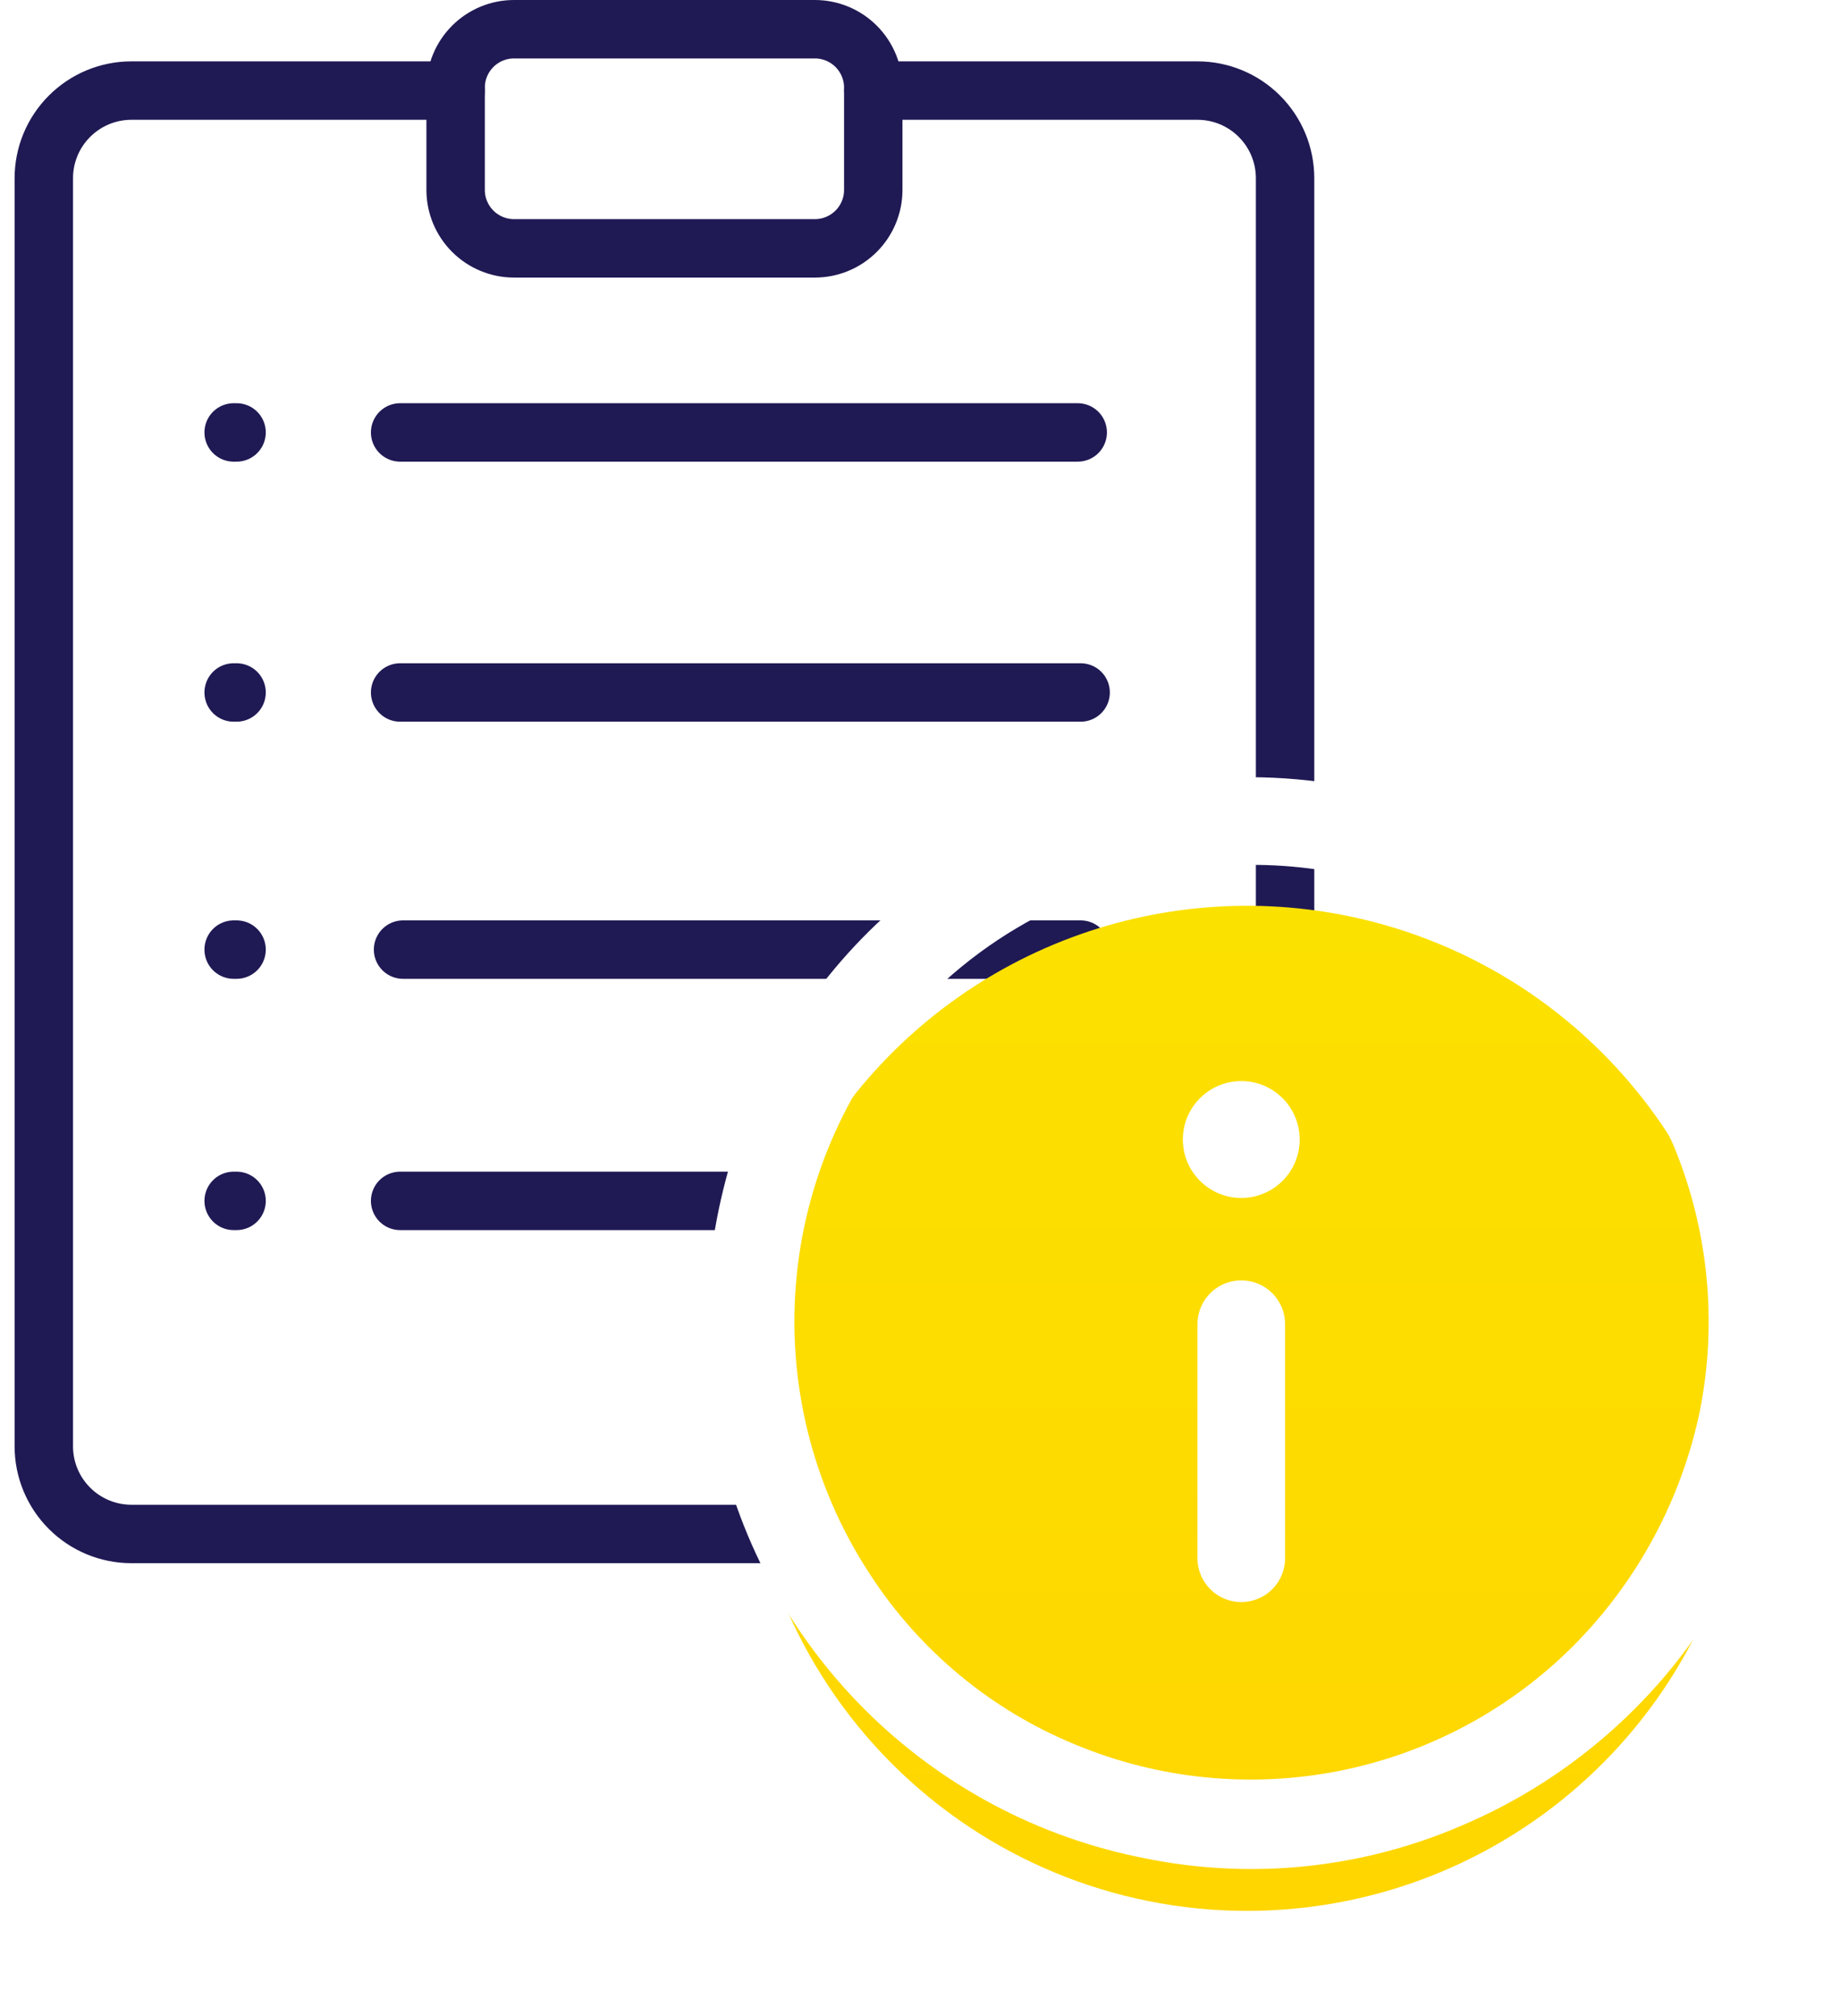 <svg width="63" height="69" viewBox="0 0 63 69" fill="none" xmlns="http://www.w3.org/2000/svg">
<path d="M29.9 3.1H41C41.796 3.1 42.559 3.416 43.121 3.979C43.684 4.541 44 5.304 44 6.1V49.5C44 50.296 43.684 51.059 43.121 51.621C42.559 52.184 41.796 52.5 41 52.5H4.5C3.704 52.5 2.941 52.184 2.379 51.621C1.816 51.059 1.5 50.296 1.5 49.5V6.1C1.5 5.304 1.816 4.541 2.379 3.979C2.941 3.416 3.704 3.1 4.5 3.1H15.6" stroke="#1F1A54" stroke-width="2" stroke-linecap="round" stroke-linejoin="round"/>
<path d="M27.9 8.5H17.6C17.07 8.5 16.561 8.289 16.186 7.914C15.811 7.539 15.6 7.03 15.6 6.5V3C15.6 2.47 15.811 1.961 16.186 1.586C16.561 1.211 17.07 1 17.6 1H27.9C28.43 1 28.939 1.211 29.314 1.586C29.689 1.961 29.9 2.47 29.9 3V6.5C29.9 7.03 29.689 7.539 29.314 7.914C28.939 8.289 28.43 8.5 27.9 8.5Z" stroke="#1F1A54" stroke-width="2" stroke-linecap="round" stroke-linejoin="round"/>
<path d="M13.7 14.8H36.9" stroke="#1F1A54" stroke-width="2" stroke-linecap="round" stroke-linejoin="round"/>
<path d="M8.1 14.8H8" stroke="#1F1A54" stroke-width="2" stroke-linecap="round" stroke-linejoin="round"/>
<path d="M13.7 23.7H37" stroke="#1F1A54" stroke-width="2" stroke-linecap="round" stroke-linejoin="round"/>
<path d="M8.1 23.7H8" stroke="#1F1A54" stroke-width="2" stroke-linecap="round" stroke-linejoin="round"/>
<path d="M13.8 32.5H37" stroke="#1F1A54" stroke-width="2" stroke-linecap="round" stroke-linejoin="round"/>
<path d="M13.7 41.1H37" stroke="#1F1A54" stroke-width="2" stroke-linecap="round" stroke-linejoin="round"/>
<path d="M8.1 41.1H8" stroke="#1F1A54" stroke-width="2" stroke-linecap="round" stroke-linejoin="round"/>
<path d="M8.1 32.5H8" stroke="#1F1A54" stroke-width="2" stroke-linecap="round" stroke-linejoin="round"/>
<g filter="url(#filter0_d)">
<path d="M42.7 62.4C46.102 62.4 49.427 61.391 52.256 59.501C55.084 57.611 57.289 54.925 58.591 51.782C59.892 48.639 60.233 45.181 59.569 41.844C58.906 38.508 57.268 35.443 54.862 33.038C52.457 30.632 49.392 28.994 46.055 28.331C42.719 27.667 39.261 28.008 36.118 29.309C32.975 30.611 30.289 32.816 28.399 35.644C26.509 38.473 25.5 41.798 25.5 45.2C25.5 49.762 27.312 54.137 30.538 57.362C33.763 60.588 38.138 62.4 42.7 62.4Z" fill="url(#paint0_linear)"/>
</g>
<path d="M42.5 53.33V45.32" stroke="white" stroke-width="3" stroke-linecap="round" stroke-linejoin="round"/>
<circle cx="42.5" cy="39" r="2" fill="white"/>
<path d="M42.8 29.6C45.894 29.585 48.922 30.49 51.5 32.2C54.029 33.968 56.033 36.386 57.3 39.2C58.495 42.077 58.808 45.244 58.2 48.3C57.566 51.325 56.073 54.103 53.9 56.3C51.71 58.501 48.914 60 45.868 60.606C42.822 61.211 39.666 60.896 36.8 59.7C33.933 58.521 31.491 56.498 29.8 53.9C27.805 50.873 26.915 47.251 27.279 43.644C27.644 40.038 29.24 36.667 31.8 34.1C33.245 32.66 34.961 31.52 36.849 30.748C38.737 29.975 40.76 29.585 42.8 29.6ZM42.8 26.6C39.107 26.611 35.496 27.688 32.4 29.7C29.352 31.765 26.985 34.689 25.6 38.1C24.235 41.527 23.854 45.268 24.5 48.9C25.204 52.537 26.981 55.88 29.6 58.5C32.22 61.119 35.563 62.895 39.2 63.6C42.828 64.341 46.596 63.957 50 62.5C53.973 60.83 57.246 57.837 59.265 54.029C61.283 50.221 61.923 45.832 61.076 41.607C60.228 37.381 57.946 33.578 54.615 30.843C51.284 28.108 47.11 26.609 42.8 26.6Z" fill="white"/>
<defs>
<filter id="filter0_d" x="22.5" y="28" width="40.4" height="40.4" filterUnits="userSpaceOnUse" color-interpolation-filters="sRGB">
<feFlood flood-opacity="0" result="BackgroundImageFix"/>
<feColorMatrix in="SourceAlpha" type="matrix" values="0 0 0 0 0 0 0 0 0 0 0 0 0 0 0 0 0 0 127 0"/>
<feOffset dy="3"/>
<feGaussianBlur stdDeviation="1.5"/>
<feColorMatrix type="matrix" values="0 0 0 0 0.636 0 0 0 0 0.666 0 0 0 0 0.863 0 0 0 0.2 0"/>
<feBlend mode="normal" in2="BackgroundImageFix" result="effect1_dropShadow"/>
<feBlend mode="normal" in="SourceGraphic" in2="effect1_dropShadow" result="shape"/>
</filter>
<linearGradient id="paint0_linear" x1="42.7" y1="28" x2="42.7" y2="62.4" gradientUnits="userSpaceOnUse">
<stop stop-color="#FBE100"/>
<stop offset="1" stop-color="#FFD600"/>
</linearGradient>
</defs>
</svg>
